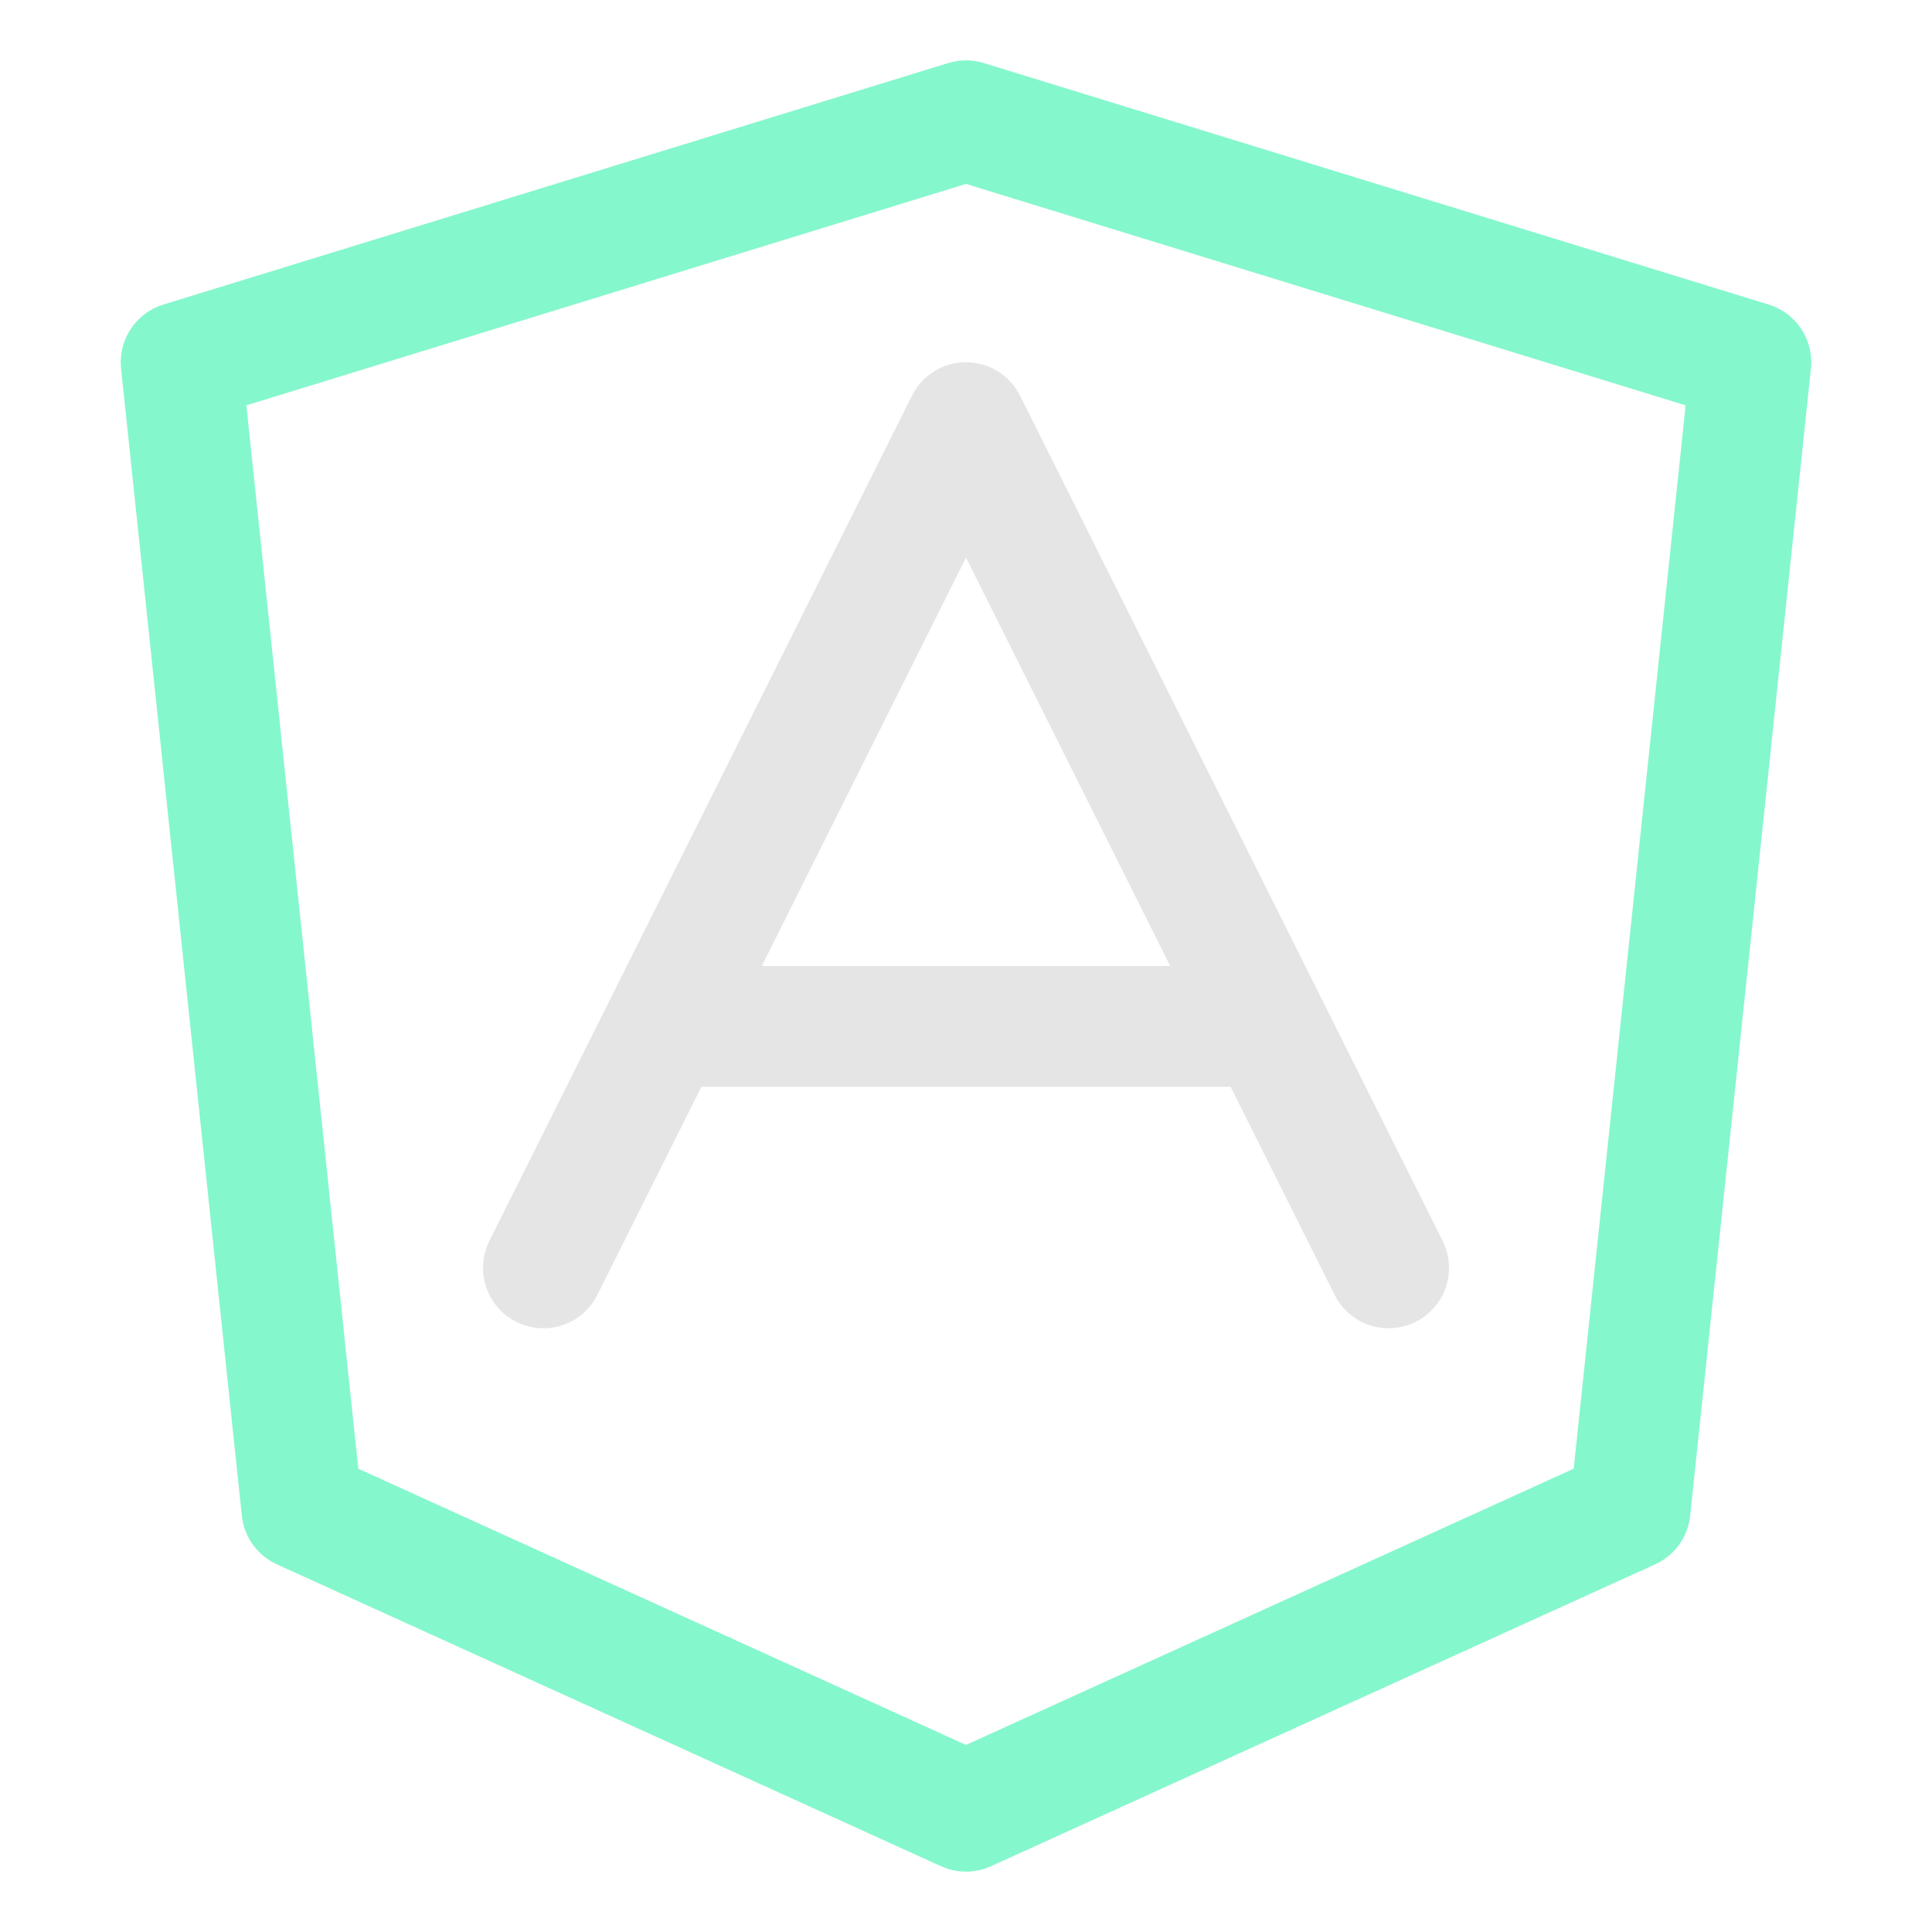 <svg xmlns="http://www.w3.org/2000/svg" width="16" height="16" viewBox="0 0 16 16">
	<g fill="none" fill-rule="evenodd" stroke-linecap="round" stroke-linejoin="round">
		<path stroke="#85f7cc" d="M8 1 14.5 3 13.5 12.5 8 15 2.5 12.5 1.5 3z" />
		<path stroke="#e5e5e5" d="M4.5,10.5 L8,3.5 L11.5,10.5 M5.704,8.5 L10.339,8.5" />
	</g>
</svg>
